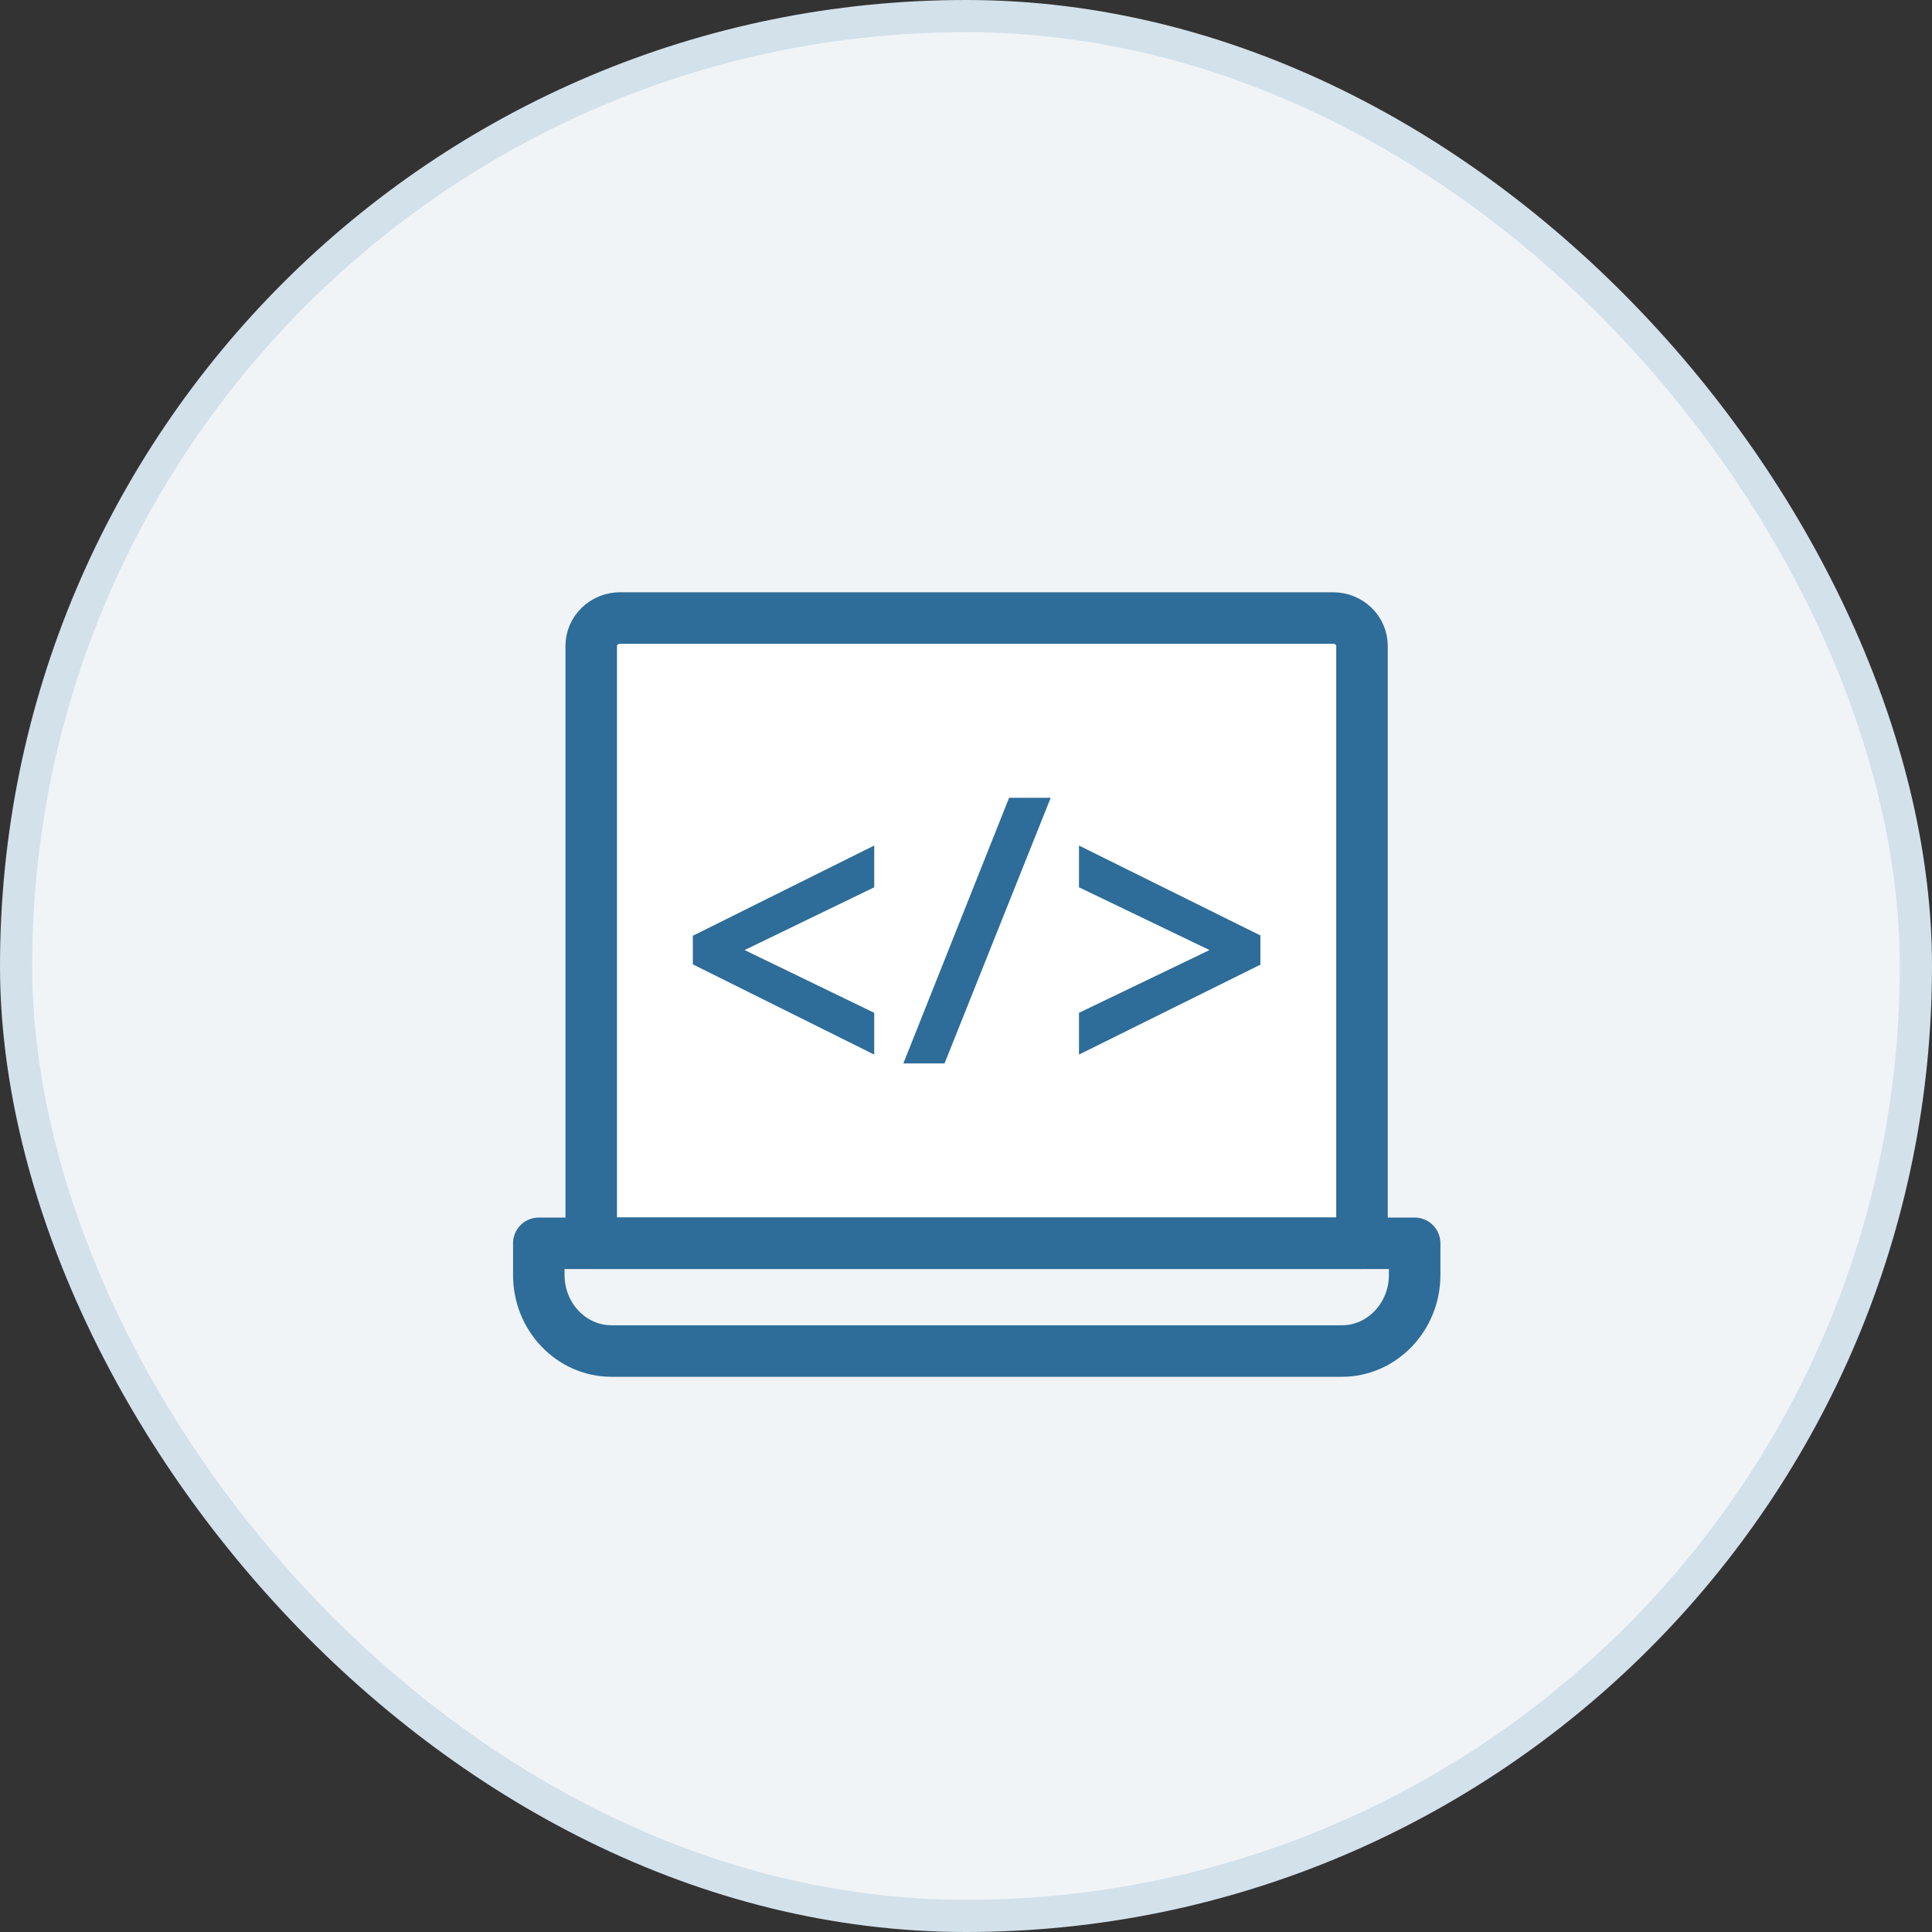 <?xml version="1.0" encoding="UTF-8"?>
<svg width="60px" height="60px" viewBox="0 0 60 60" version="1.1" xmlns="http://www.w3.org/2000/svg" xmlns:xlink="http://www.w3.org/1999/xlink">
    <rect x="0" y="0" width="60" height="60" fill="#333333" stroke="none"/>
    <!-- Generator: sketchtool 51.2 (57519) - http://www.bohemiancoding.com/sketch -->
    <title>C0C9CD28-9046-44AE-83B7-6A2069F9482C</title>
    <desc>Created with sketchtool.</desc>
    <defs></defs>
    <g id="Page-1" stroke="none" stroke-width="1" fill="none" fill-rule="evenodd">
        <g id="Assets_graficos" transform="translate(-984, -1800)">
            <g id="illus-/-graph-/-script_nodo" transform="translate(984, 1800)">
                <rect id="Rectangle-12-Copy-24" stroke="#D3E1EB" fill="#F0F4F7" fill-rule="nonzero" x="0.5" y="0.5" width="59" height="59" rx="29.5"></rect>
                <g id="Group-9" transform="translate(16, 19)" stroke="#2E6C99">
                    <path d="M26.298,1.061 L26.298,19.609 L2.361,19.609 L2.361,1.061 C2.361,0.582 2.763,0.193 3.259,0.193 L25.4,0.193 C25.896,0.193 26.298,0.582 26.298,1.061 Z" id="Shape" stroke-width="1.6" fill="#FFFFFF" stroke-linecap="round" stroke-linejoin="round"></path>
                    <path d="M27.933,19.612 L27.933,20.598 C27.933,21.896 26.919,22.958 25.672,22.958 L2.994,22.958 C1.742,22.958 0.733,21.896 0.733,20.598 L0.733,19.612 L27.933,19.612 Z" id="Shape" stroke-width="1.6" stroke-linecap="round" stroke-linejoin="round"></path>
                    <polygon id="Shape" stroke-width="0.5" fill="#2E6C99" fill-rule="nonzero" points="5.767 10.216 10.9 7.662 10.9 8.399 6.574 10.494 6.574 10.516 10.9 12.611 10.9 13.348 5.767 10.794"></polygon>
                    <polygon id="Shape" stroke-width="0.5" fill="#2E6C99" fill-rule="nonzero" points="12.423 13.776 15.508 6.026 16.261 6.026 13.164 13.776"></polygon>
                    <polygon id="Shape" stroke-width="0.5" fill="#2E6C99" fill-rule="nonzero" points="22.892 10.804 17.759 13.348 17.759 12.611 22.117 10.516 22.117 10.494 17.759 8.399 17.759 7.662 22.892 10.206"></polygon>
                </g>
            </g>
        </g>
    </g>
</svg>